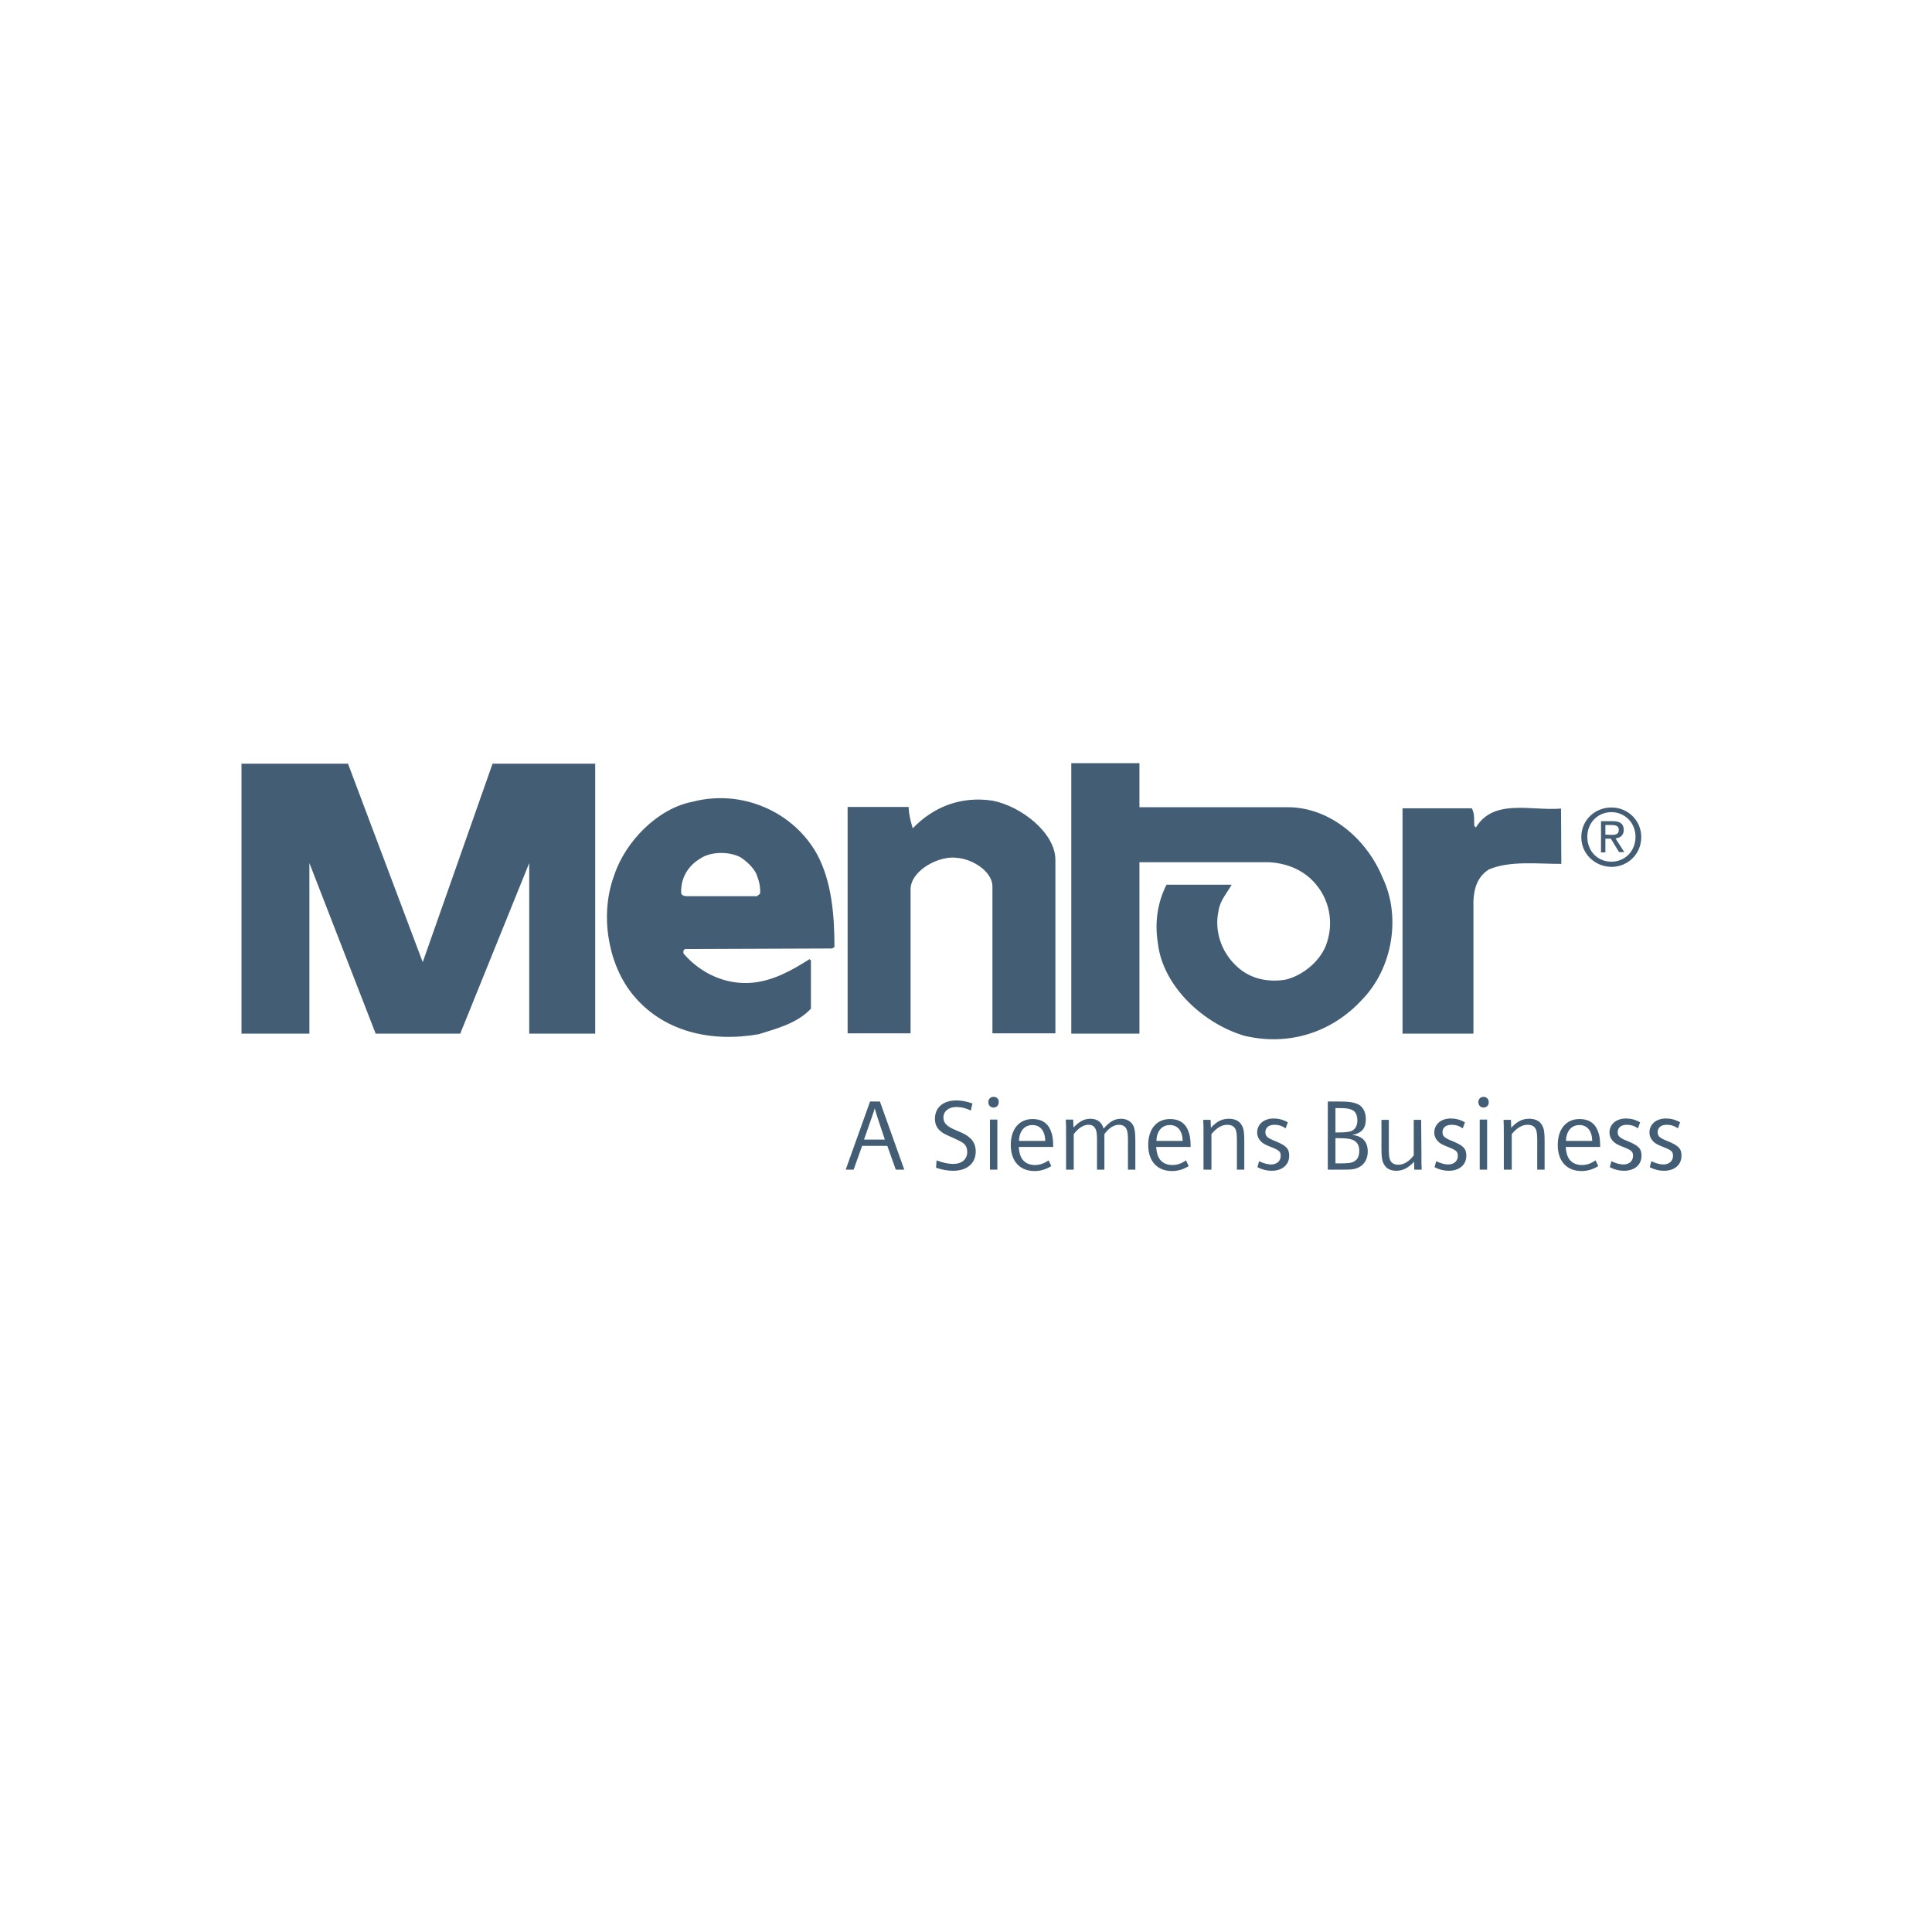 <?xml version="1.0" encoding="UTF-8"?>
<svg width="200px" height="200px" viewBox="0 0 200 200" version="1.1" xmlns="http://www.w3.org/2000/svg" xmlns:xlink="http://www.w3.org/1999/xlink">
    <!-- Generator: Sketch 53 (72520) - https://sketchapp.com -->
    <title>logo/mentor</title>
    <desc>Created with Sketch.</desc>
    <g id="logo/mentor" stroke="none" stroke-width="1" fill="none" fill-rule="evenodd">
        <g id="Group" transform="translate(25, 79)" fill="#435E74" fill-rule="nonzero">
            <path d="M66.854,39.619 L67.732,42.085 L68.611,42.085 L66.089,35.028 L65.068,35.028 L62.546,42.085 L63.368,42.085 L64.246,39.619 L66.854,39.619 L66.854,39.619 Z M66.599,38.967 L64.445,38.967 L65.097,37.097 C65.267,36.587 65.295,36.502 65.352,36.36 C65.408,36.19 65.437,36.133 65.55,35.737 C65.692,36.247 65.805,36.558 65.975,37.097 L66.599,38.967 L66.599,38.967 Z M71.898,41.886 C72.578,42.113 73.145,42.198 73.684,42.198 C75.101,42.198 76.008,41.433 76.008,40.186 C76.008,39.647 75.809,39.166 75.441,38.826 C75.129,38.542 74.817,38.344 74.024,38.032 C73.004,37.607 72.663,37.267 72.663,36.672 C72.663,36.048 73.202,35.595 73.995,35.595 C74.477,35.595 74.987,35.708 75.497,35.963 L75.667,35.226 C74.987,35 74.506,34.915 73.995,34.915 C72.635,34.915 71.785,35.652 71.785,36.813 C71.785,37.324 71.955,37.749 72.323,38.06 C72.607,38.316 72.833,38.429 73.684,38.797 C74.364,39.109 74.591,39.222 74.817,39.421 C75.016,39.619 75.129,39.903 75.129,40.243 C75.129,41.008 74.562,41.49 73.684,41.49 C73.174,41.49 72.635,41.376 71.955,41.121 L71.898,41.886 L71.898,41.886 Z M77.481,42.085 L78.246,42.085 L78.246,36.899 L77.481,36.899 L77.481,42.085 L77.481,42.085 Z M77.85,34.546 C77.538,34.546 77.311,34.773 77.311,35.085 C77.311,35.425 77.538,35.652 77.85,35.652 C78.161,35.652 78.388,35.425 78.388,35.113 C78.416,34.773 78.19,34.546 77.85,34.546 L77.85,34.546 Z M84.028,39.733 C84.028,38.882 83.943,38.457 83.744,37.975 C83.433,37.239 82.809,36.842 81.902,36.842 C80.514,36.842 79.635,37.862 79.635,39.534 C79.635,41.206 80.57,42.226 82.101,42.226 C82.724,42.226 83.263,42.056 83.829,41.716 L83.546,41.121 C83.064,41.461 82.611,41.603 82.129,41.603 C81.59,41.603 81.137,41.405 80.854,41.036 C80.627,40.724 80.514,40.384 80.457,39.733 L84.028,39.733 L84.028,39.733 Z M80.485,39.109 C80.514,38.089 81.052,37.465 81.874,37.465 C82.696,37.465 83.178,38.06 83.206,39.109 L80.485,39.109 L80.485,39.109 Z M85.388,42.085 L86.153,42.085 L86.153,38.401 C86.663,37.749 87.173,37.437 87.684,37.437 C88.052,37.437 88.335,37.607 88.449,37.975 C88.534,38.174 88.562,38.486 88.562,38.996 L88.562,42.085 L89.327,42.085 L89.327,38.401 C89.809,37.749 90.319,37.437 90.829,37.437 C91.254,37.437 91.538,37.635 91.651,37.975 C91.736,38.202 91.765,38.542 91.765,39.081 L91.765,42.085 L92.53,42.085 L92.53,39.109 C92.53,38.287 92.473,37.862 92.331,37.55 C92.105,37.097 91.651,36.813 91.056,36.813 C90.376,36.813 89.894,37.097 89.242,37.834 C89.072,37.182 88.59,36.813 87.882,36.813 C87.258,36.813 86.748,37.069 86.125,37.72 L86.097,36.899 L85.331,36.899 C85.36,37.239 85.36,37.72 85.36,38.571 L85.36,42.085 L85.388,42.085 Z M98.254,39.733 C98.254,38.882 98.169,38.457 97.971,37.975 C97.659,37.239 97.036,36.842 96.129,36.842 C94.74,36.842 93.862,37.862 93.862,39.534 C93.862,41.206 94.797,42.226 96.327,42.226 C96.951,42.226 97.489,42.056 98.056,41.716 L97.773,41.121 C97.291,41.461 96.837,41.603 96.356,41.603 C95.817,41.603 95.364,41.405 95.08,41.036 C94.854,40.724 94.74,40.384 94.684,39.733 L98.254,39.733 L98.254,39.733 Z M94.712,39.109 C94.74,38.089 95.279,37.465 96.101,37.465 C96.922,37.465 97.404,38.06 97.432,39.109 L94.712,39.109 L94.712,39.109 Z M99.643,42.085 L100.408,42.085 L100.408,38.401 C100.947,37.749 101.485,37.437 102.052,37.437 C102.505,37.437 102.817,37.635 102.93,37.975 C103.015,38.202 103.044,38.542 103.044,39.081 L103.044,42.085 L103.809,42.085 L103.809,39.109 C103.809,38.287 103.752,37.862 103.582,37.55 C103.356,37.069 102.874,36.813 102.222,36.813 C101.513,36.813 100.975,37.069 100.351,37.749 L100.323,36.927 L99.558,36.927 C99.586,37.267 99.586,37.749 99.586,38.599 L99.586,42.085 L99.643,42.085 L99.643,42.085 Z M105.169,41.83 C105.679,42.085 106.133,42.198 106.643,42.198 C107.748,42.198 108.457,41.575 108.457,40.639 C108.457,39.903 108.145,39.591 107.04,39.137 C106.19,38.797 105.991,38.627 105.991,38.202 C105.991,37.72 106.36,37.437 106.926,37.437 C107.351,37.437 107.72,37.55 108.088,37.805 L108.315,37.182 C107.805,36.899 107.351,36.785 106.841,36.785 C105.849,36.785 105.141,37.38 105.141,38.23 C105.141,38.599 105.283,38.911 105.538,39.166 C105.764,39.392 105.991,39.506 106.558,39.733 C107.436,40.073 107.578,40.214 107.578,40.668 C107.578,41.178 107.181,41.546 106.586,41.546 C106.218,41.546 105.821,41.433 105.339,41.206 L105.169,41.83 L105.169,41.83 Z M112.453,42.085 L113.841,42.085 C114.975,42.085 115.23,42.056 115.683,41.83 C116.25,41.546 116.59,40.951 116.59,40.214 C116.59,39.194 116.052,38.599 114.975,38.486 C115.967,38.316 116.392,37.805 116.392,36.842 C116.392,36.077 116.052,35.482 115.457,35.255 C115.003,35.085 114.578,35.028 113.558,35.028 L112.453,35.028 L112.453,42.085 L112.453,42.085 Z M113.246,38.202 L113.246,35.708 L113.615,35.708 C114.408,35.708 114.72,35.765 115.032,35.935 C115.343,36.105 115.513,36.473 115.513,36.984 C115.513,37.465 115.343,37.834 115.003,38.032 C114.748,38.174 114.323,38.23 113.615,38.23 L113.246,38.23 L113.246,38.202 Z M113.246,41.433 L113.246,38.826 L113.615,38.826 C114.351,38.826 114.72,38.882 115.032,38.996 C115.485,39.194 115.712,39.562 115.712,40.129 C115.712,40.668 115.542,41.036 115.173,41.235 C114.862,41.405 114.521,41.433 113.615,41.433 L113.246,41.433 L113.246,41.433 Z M122.117,36.927 L121.351,36.927 L121.351,40.611 C120.841,41.263 120.303,41.575 119.736,41.575 C119.311,41.575 118.999,41.376 118.886,41.036 C118.801,40.809 118.772,40.498 118.772,39.931 L118.772,36.927 L118.007,36.927 L118.007,39.903 C118.007,40.724 118.064,41.149 118.234,41.461 C118.461,41.943 118.914,42.198 119.538,42.198 C120.218,42.198 120.785,41.915 121.38,41.263 L121.408,42.085 L122.173,42.085 C122.145,41.745 122.145,41.263 122.145,40.413 L122.117,36.927 L122.117,36.927 Z M123.505,41.83 C124.015,42.085 124.469,42.198 124.979,42.198 C126.084,42.198 126.793,41.575 126.793,40.639 C126.793,39.903 126.481,39.591 125.376,39.137 C124.525,38.797 124.327,38.627 124.327,38.202 C124.327,37.72 124.695,37.437 125.262,37.437 C125.687,37.437 126.056,37.55 126.424,37.805 L126.651,37.182 C126.141,36.899 125.687,36.785 125.177,36.785 C124.185,36.785 123.477,37.38 123.477,38.23 C123.477,38.599 123.619,38.911 123.874,39.166 C124.1,39.392 124.327,39.506 124.894,39.733 C125.772,40.073 125.914,40.214 125.914,40.668 C125.914,41.178 125.517,41.546 124.922,41.546 C124.554,41.546 124.157,41.433 123.675,41.206 L123.505,41.83 L123.505,41.83 Z M128.181,42.085 L128.946,42.085 L128.946,36.899 L128.181,36.899 L128.181,42.085 L128.181,42.085 Z M128.578,34.546 C128.266,34.546 128.04,34.773 128.04,35.085 C128.04,35.425 128.266,35.652 128.578,35.652 C128.89,35.652 129.116,35.425 129.116,35.113 C129.116,34.773 128.89,34.546 128.578,34.546 L128.578,34.546 Z M130.732,42.085 L131.497,42.085 L131.497,38.401 C132.035,37.749 132.574,37.437 133.141,37.437 C133.594,37.437 133.906,37.635 134.019,37.975 C134.104,38.202 134.133,38.542 134.133,39.081 L134.133,42.085 L134.898,42.085 L134.898,39.109 C134.898,38.287 134.841,37.862 134.671,37.55 C134.444,37.069 133.963,36.813 133.311,36.813 C132.602,36.813 132.064,37.069 131.44,37.749 L131.412,36.927 L130.647,36.927 C130.675,37.267 130.675,37.749 130.675,38.599 L130.675,42.085 L130.732,42.085 L130.732,42.085 Z M140.651,39.733 C140.651,38.882 140.566,38.457 140.367,37.975 C140.056,37.239 139.432,36.842 138.525,36.842 C137.137,36.842 136.258,37.862 136.258,39.534 C136.258,41.206 137.193,42.226 138.724,42.226 C139.347,42.226 139.886,42.056 140.452,41.716 L140.169,41.121 C139.687,41.461 139.234,41.603 138.752,41.603 C138.214,41.603 137.76,41.405 137.477,41.036 C137.25,40.724 137.137,40.384 137.08,39.733 L140.651,39.733 L140.651,39.733 Z M137.108,39.109 C137.137,38.089 137.675,37.465 138.497,37.465 C139.319,37.465 139.801,38.06 139.829,39.109 L137.108,39.109 L137.108,39.109 Z M141.643,41.83 C142.153,42.085 142.606,42.198 143.116,42.198 C144.222,42.198 144.93,41.575 144.93,40.639 C144.93,39.903 144.618,39.591 143.513,39.137 C142.663,38.797 142.465,38.627 142.465,38.202 C142.465,37.72 142.833,37.437 143.4,37.437 C143.825,37.437 144.193,37.55 144.562,37.805 L144.788,37.182 C144.278,36.899 143.825,36.785 143.315,36.785 C142.323,36.785 141.614,37.38 141.614,38.23 C141.614,38.599 141.756,38.911 142.011,39.166 C142.238,39.392 142.465,39.506 143.031,39.733 C143.91,40.073 144.052,40.214 144.052,40.668 C144.052,41.178 143.655,41.546 143.06,41.546 C142.691,41.546 142.295,41.433 141.813,41.206 L141.643,41.83 L141.643,41.83 Z M145.78,41.83 C146.29,42.085 146.744,42.198 147.254,42.198 C148.359,42.198 149.068,41.575 149.068,40.639 C149.068,39.903 148.756,39.591 147.651,39.137 C146.801,38.797 146.602,38.627 146.602,38.202 C146.602,37.72 146.971,37.437 147.537,37.437 C147.962,37.437 148.331,37.55 148.699,37.805 L148.926,37.182 C148.416,36.899 147.962,36.785 147.452,36.785 C146.46,36.785 145.752,37.38 145.752,38.23 C145.752,38.599 145.894,38.911 146.149,39.166 C146.375,39.392 146.602,39.506 147.169,39.733 C148.048,40.073 148.189,40.214 148.189,40.668 C148.189,41.178 147.792,41.546 147.197,41.546 C146.829,41.546 146.432,41.433 145.95,41.206 L145.78,41.83 L145.78,41.83 Z" id="Shape"></path>
            <path d="M-1.42108547e-14,28 L-1.42108547e-14,0.057 L11.024,0.057 L18.761,20.603 L25.988,0.057 L36.615,0.057 L36.615,28 L29.785,28 L29.785,10.344 L22.644,28 L13.887,28 L7.028,10.344 L7.028,28 L-1.42108547e-14,28 L-1.42108547e-14,28 L-1.42108547e-14,28 Z M102.505,12.583 L102.505,12.583 L95.76,12.583 C94.854,14.34 94.513,16.437 94.854,18.563 C95.335,23.125 99.643,27.008 103.837,28.227 C108.4,29.303 112.906,27.915 116.108,24.372 C119.141,21.17 120.048,15.927 118.149,11.903 C116.477,7.793 112.623,4.563 108.315,4.563 L92.955,4.563 L92.955,-6.03961325e-14 L85.898,-6.03961325e-14 L85.898,28 L92.955,28 L92.955,10.259 L106.416,10.259 C107.947,10.344 109.42,10.854 110.611,11.903 C112.453,13.575 113.161,16.125 112.368,18.563 C111.801,20.405 109.902,21.992 108.06,22.417 C106.133,22.729 104.262,22.275 102.902,20.915 C101.4,19.469 100.692,17.316 101.145,15.275 C101.287,14.255 101.995,13.461 102.505,12.583 L102.505,12.583 Z M127.359,4.676 L127.359,4.676 L120.189,4.676 L120.189,28 L127.529,28 L127.529,14.283 C127.586,12.951 127.955,11.733 129.145,10.996 C131.327,10.089 134.019,10.429 136.627,10.429 L136.598,4.704 C133.481,4.959 129.627,3.628 127.784,6.66 L127.614,6.49 C127.586,5.866 127.671,5.215 127.359,4.676 L127.359,4.676 Z M51.664,9.749 L51.664,9.749 C52.315,10.174 52.939,10.769 53.279,11.421 C53.534,12.073 53.761,12.781 53.676,13.518 L53.364,13.773 L46.109,13.773 C45.854,13.773 45.542,13.688 45.514,13.433 C45.457,11.931 46.194,10.656 47.469,9.891 C48.575,9.125 50.502,9.125 51.664,9.749 L51.664,9.749 Z M59.599,9.466 L59.599,9.466 C57.162,5.016 51.777,2.664 46.704,3.996 C43.077,4.676 39.733,8.134 38.599,11.563 C37.097,15.53 37.862,20.546 40.356,23.777 C43.53,27.83 48.631,28.935 53.562,28.056 C55.433,27.461 57.502,26.951 58.947,25.421 L58.947,20.433 L58.805,20.291 C56.963,21.453 55.121,22.502 52.911,22.729 C50.218,22.984 47.583,21.822 45.769,19.725 C45.741,19.583 45.684,19.384 45.911,19.243 L61.129,19.186 L61.384,19.044 C61.384,15.785 61.101,12.271 59.599,9.466 L59.599,9.466 Z M84.254,28 L84.254,28 L84.254,10.004 C84.254,7.227 80.712,4.449 77.736,3.883 C74.534,3.401 71.672,4.478 69.489,6.745 L69.489,6.745 C69.036,5.3 69.064,4.534 69.064,4.534 L62.744,4.534 L62.744,27.971 L69.263,27.971 C69.263,27.971 69.263,14.992 69.263,13.065 C69.263,11.109 72.238,9.522 74.08,9.806 C75.781,9.947 77.736,11.279 77.736,12.753 L77.736,27.971 L84.254,27.971 L84.254,28 L84.254,28 Z M141.784,7.425 C142.209,7.425 142.578,7.397 142.578,6.887 C142.578,6.49 142.209,6.405 141.869,6.405 L141.189,6.405 L141.189,7.397 L141.784,7.425 L141.784,7.425 L141.784,7.425 Z M141.218,9.239 L140.736,9.239 L140.736,6.008 L141.954,6.008 C142.72,6.008 143.088,6.291 143.088,6.915 C143.088,7.482 142.72,7.737 142.238,7.793 L143.145,9.21 L142.606,9.21 L141.756,7.822 L141.189,7.822 L141.189,9.239 L141.218,9.239 L141.218,9.239 Z M141.813,10.202 C143.201,10.202 144.307,9.125 144.307,7.623 C144.307,6.178 143.201,5.073 141.813,5.073 C140.396,5.073 139.319,6.178 139.319,7.623 C139.319,9.125 140.396,10.202 141.813,10.202 L141.813,10.202 L141.813,10.202 Z M138.695,7.652 C138.695,5.895 140.112,4.591 141.813,4.591 C143.485,4.591 144.902,5.895 144.902,7.652 C144.902,9.437 143.485,10.741 141.813,10.741 C140.112,10.712 138.695,9.409 138.695,7.652 L138.695,7.652 L138.695,7.652 Z" id="Shape"></path>
        </g>
    </g>
</svg>